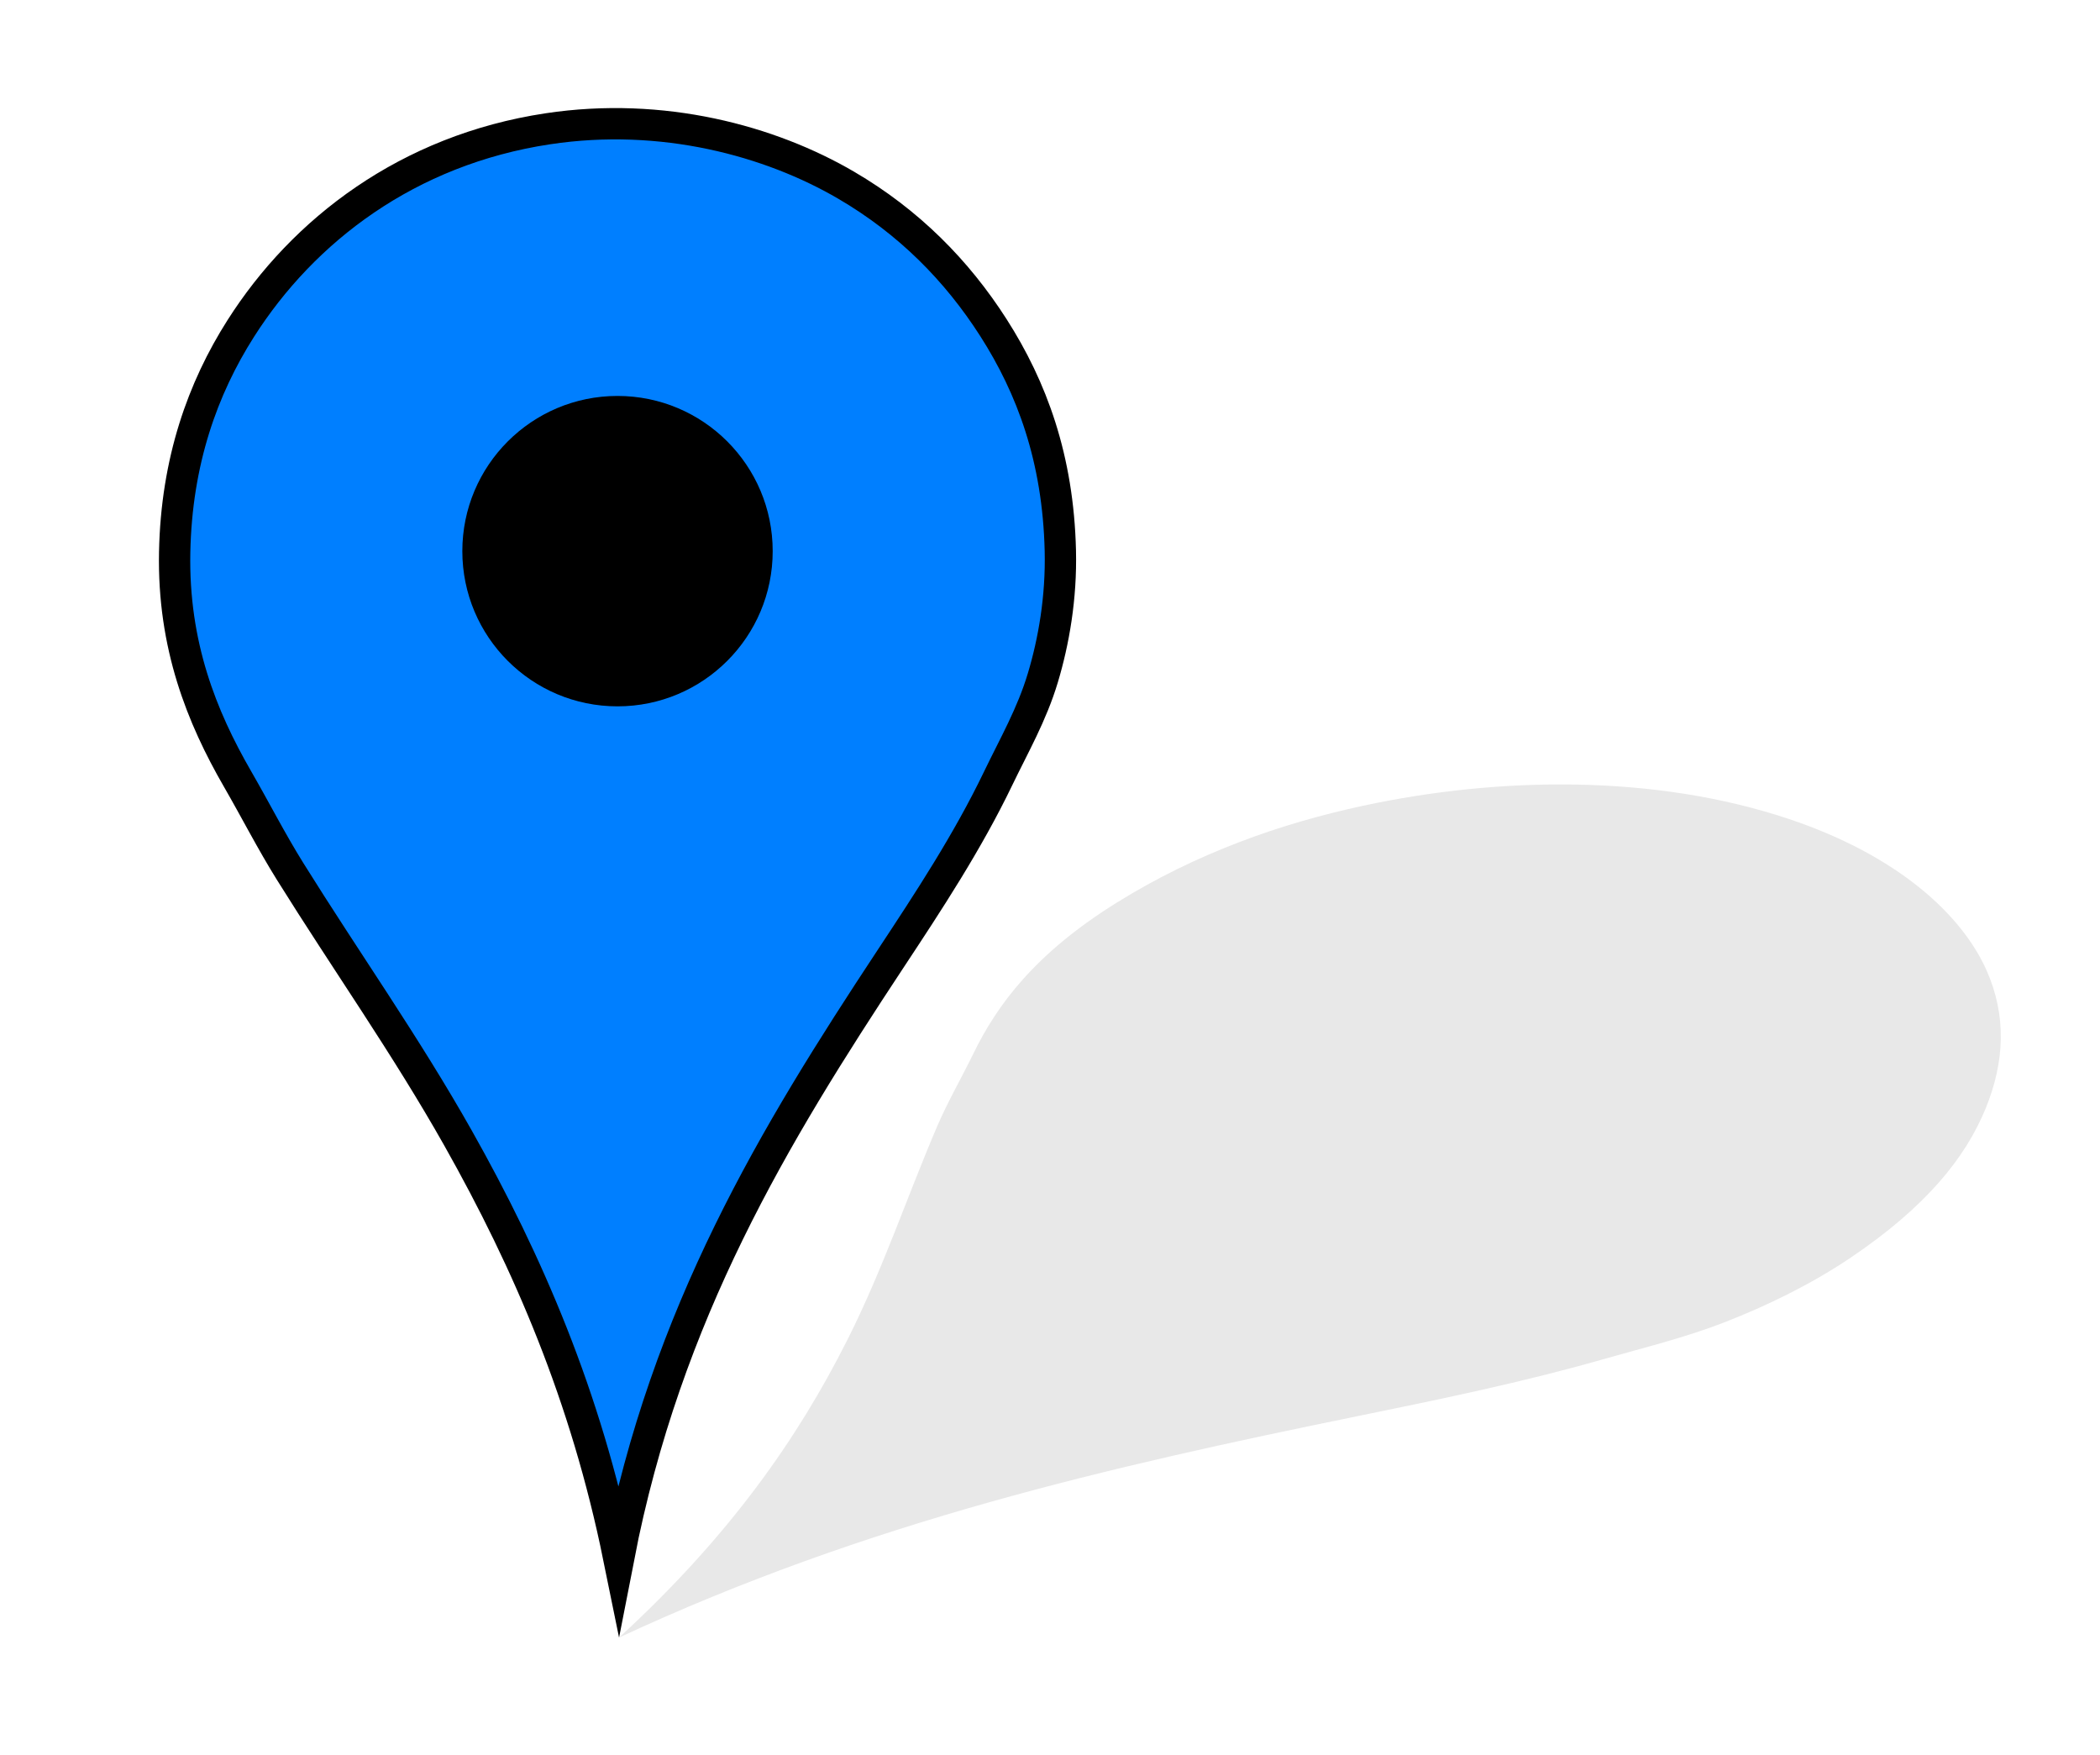 <?xml version="1.0" encoding="UTF-8"?>
<!DOCTYPE svg PUBLIC "-//W3C//DTD SVG 1.0//EN" "http://www.w3.org/TR/2001/REC-SVG-20010904/DTD/svg10.dtd">
<svg version="1.0" id="Layer_1" xmlns="http://www.w3.org/2000/svg" xmlns:xlink="http://www.w3.org/1999/xlink" x="0px" y="0px" width="2481px" height="2073px" viewBox="0 0 2481 2073" enable-background="new 0 0 2481 2073" xml:space="preserve">
<g>
	<path fill-rule="evenodd" clip-rule="evenodd" fill="#007fff" stroke="#000000" stroke-width="37" stroke-miterlimit="10" d="   M730.94,1839.629c-38.766-190.301-107.116-348.665-189.903-495.44c-61.407-108.872-132.544-209.363-198.364-314.938   c-21.972-35.244-40.934-72.477-62.047-109.054c-42.216-73.137-76.444-157.935-74.269-267.932   c2.125-107.473,33.208-193.684,78.03-264.172c73.719-115.935,197.201-210.989,362.884-235.969   c135.466-20.424,262.475,14.082,352.543,66.748c73.6,43.038,130.596,100.527,173.92,168.28   c45.22,70.716,76.359,154.26,78.971,263.232c1.337,55.83-7.805,107.532-20.684,150.418   c-13.034,43.409-33.996,79.695-52.646,118.454c-36.406,75.659-82.049,144.982-127.855,214.346   C915.083,1340.208,787.024,1550.912,730.94,1839.629z"/>
	<path opacity="0.09" fill-rule="evenodd" clip-rule="evenodd" d="M731.379,1934.407   c131.604-120.864,211.314-235.977,269.138-350.49c42.892-84.942,70.542-169.166,106.953-254.061   c12.156-28.34,28.508-56.568,42.519-85.3c28.018-57.449,72.657-118.133,169.03-178.096c94.16-58.588,193.955-93.756,291.58-114.697   c160.565-34.442,344.277-37.299,502.593,15.593c129.444,43.246,204.674,113.469,233.778,178.863   c23.783,53.438,21.428,108.185-1.045,163.103c-23.455,57.32-69.568,116.065-161.105,177.391   c-46.898,31.417-98.9,56.333-146.412,74.868c-48.088,18.761-96.6,30.392-145.328,44.32   c-95.119,27.188-192.42,47.153-289.891,67.076C1312.866,1732.316,1025.938,1797.298,731.379,1934.407z"/>
	<circle fill-rule="evenodd" clip-rule="evenodd" cx="729.546" cy="651.047" r="183.333"/>
</g>
</svg>